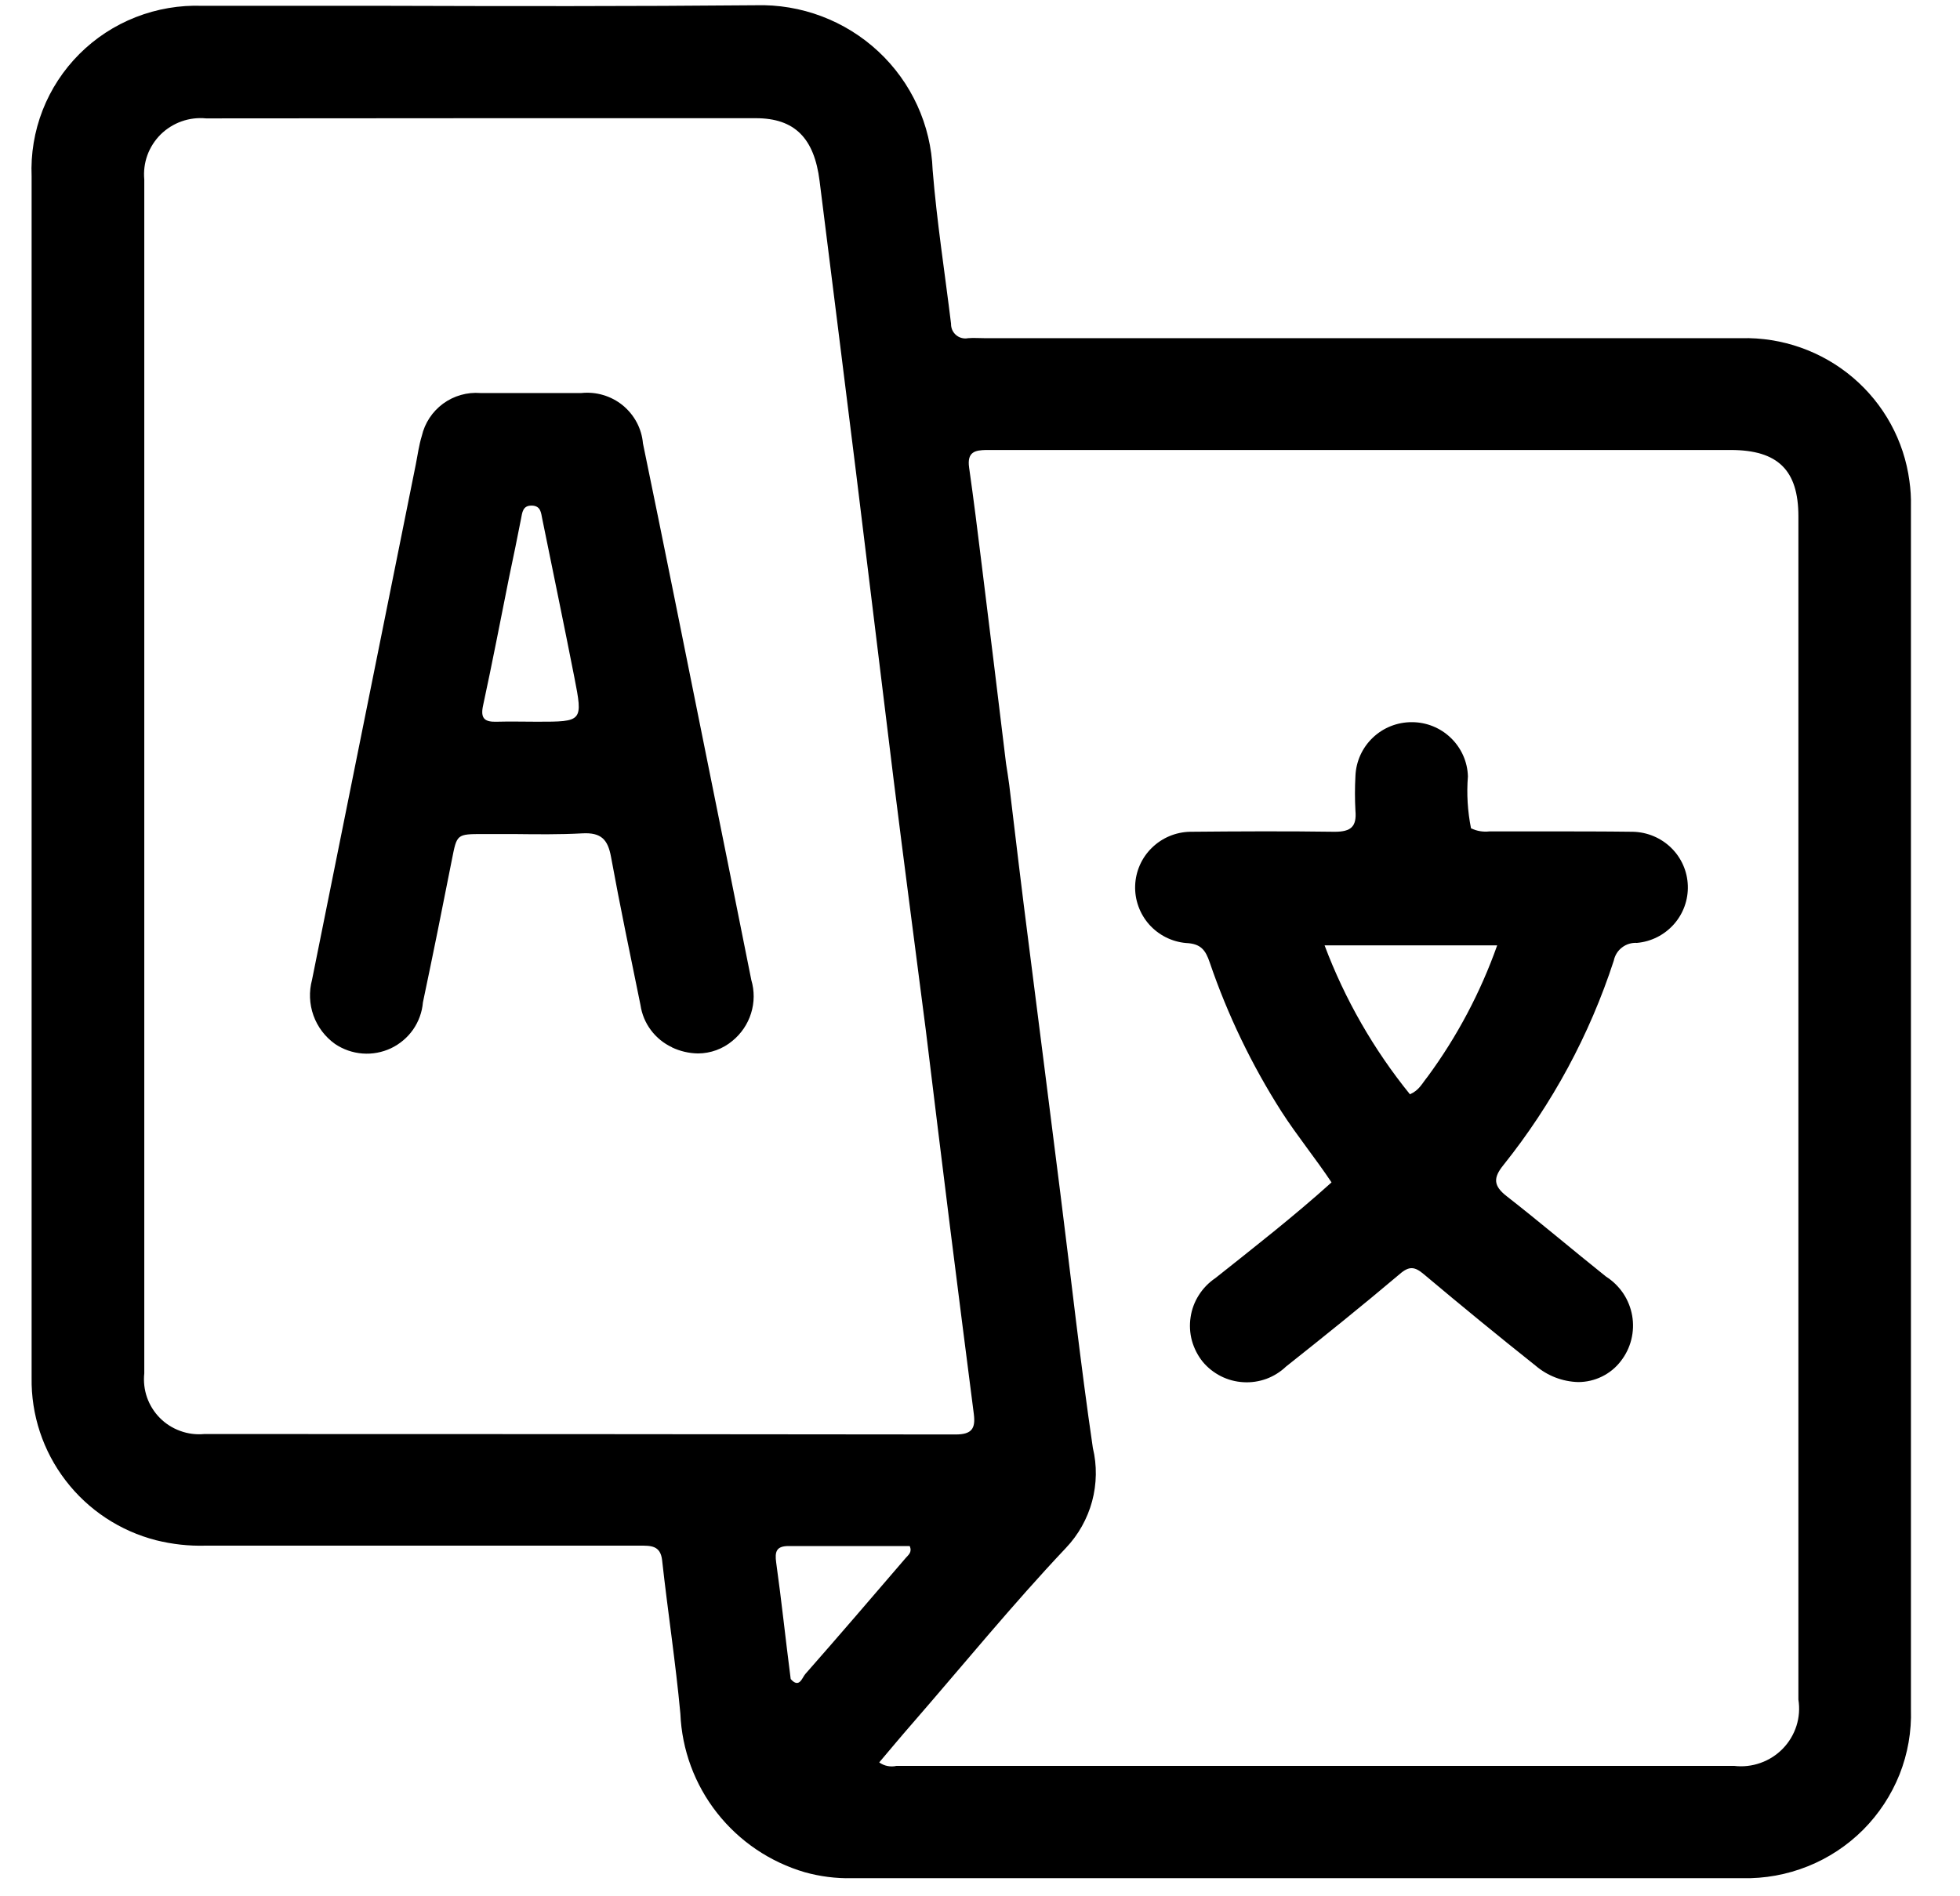 <svg width="31" height="30" viewBox="0 0 31 30" fill="none" xmlns="http://www.w3.org/2000/svg">
<path d="M18.669 29.714H13.469C13.22 29.719 12.971 29.687 12.73 29.62C12.18 29.459 11.694 29.131 11.341 28.681C10.987 28.231 10.785 27.682 10.761 27.112C10.686 26.299 10.561 25.491 10.472 24.681C10.445 24.445 10.287 24.453 10.115 24.453H3.246C2.985 24.46 2.725 24.431 2.471 24.368C1.9 24.222 1.395 23.889 1.038 23.422C0.68 22.956 0.491 22.383 0.5 21.797C0.5 17.463 0.5 13.131 0.5 8.799C0.5 6.797 0.5 4.794 0.5 2.792C0.485 2.434 0.544 2.078 0.674 1.744C0.804 1.411 1.002 1.108 1.256 0.854C1.51 0.6 1.813 0.402 2.148 0.271C2.483 0.14 2.841 0.079 3.2 0.092C4.17 0.092 5.14 0.092 6.109 0.092C8.055 0.098 10 0.101 11.951 0.083C12.67 0.062 13.367 0.325 13.892 0.814C14.416 1.302 14.725 1.977 14.751 2.691C14.817 3.504 14.943 4.311 15.042 5.121C15.041 5.155 15.048 5.189 15.061 5.22C15.075 5.251 15.096 5.279 15.122 5.301C15.148 5.323 15.178 5.339 15.211 5.347C15.244 5.356 15.279 5.357 15.312 5.35C15.398 5.343 15.486 5.35 15.573 5.35H19.1C21.914 5.35 24.727 5.35 27.54 5.35C28.186 5.334 28.815 5.556 29.306 5.973C29.797 6.39 30.116 6.973 30.2 7.609C30.219 7.741 30.227 7.874 30.224 8.007C30.224 14.351 30.224 20.696 30.224 27.041C30.235 27.393 30.174 27.744 30.044 28.072C29.913 28.399 29.718 28.697 29.468 28.948C29.218 29.198 28.92 29.395 28.592 29.526C28.263 29.658 27.911 29.722 27.556 29.714C25.512 29.714 23.468 29.714 21.423 29.714H18.669ZM15.328 7.398C15.401 7.911 15.465 8.426 15.528 8.941C15.656 9.97 15.781 10.999 15.912 12.08C15.929 12.194 15.949 12.307 15.963 12.422C16.063 13.26 16.163 14.099 16.271 14.937C16.437 16.252 16.607 17.565 16.771 18.88C16.941 20.222 17.088 21.564 17.285 22.907C17.352 23.185 17.347 23.475 17.273 23.752C17.198 24.028 17.056 24.282 16.858 24.49C16.014 25.384 15.231 26.344 14.423 27.274C14.249 27.473 14.079 27.678 13.906 27.882C13.945 27.91 13.99 27.93 14.037 27.939C14.084 27.948 14.133 27.948 14.179 27.937C18.595 27.937 23.011 27.937 27.427 27.937C27.568 27.954 27.711 27.938 27.845 27.89C27.979 27.843 28.1 27.765 28.198 27.664C28.297 27.562 28.37 27.439 28.413 27.305C28.456 27.17 28.466 27.027 28.444 26.888C28.444 20.648 28.444 14.409 28.444 8.169C28.444 7.437 28.119 7.12 27.375 7.119H15.595C15.431 7.123 15.291 7.143 15.328 7.398ZM12.277 24.725C12.361 25.322 12.423 25.924 12.506 26.563C12.643 26.719 12.687 26.54 12.737 26.484C13.271 25.877 13.798 25.262 14.325 24.648C14.364 24.602 14.432 24.558 14.388 24.459C13.757 24.459 13.121 24.459 12.488 24.459H12.482C12.28 24.457 12.251 24.543 12.277 24.725ZM3.26 1.873C3.129 1.86 2.996 1.876 2.872 1.92C2.748 1.964 2.635 2.035 2.541 2.127C2.448 2.22 2.376 2.332 2.331 2.455C2.286 2.579 2.27 2.711 2.282 2.841C2.282 9.139 2.282 15.434 2.282 21.727C2.268 21.856 2.283 21.985 2.325 22.107C2.368 22.229 2.437 22.34 2.528 22.432C2.619 22.524 2.729 22.594 2.851 22.638C2.973 22.683 3.103 22.699 3.232 22.687C7.193 22.687 11.154 22.689 15.114 22.694C15.376 22.694 15.431 22.595 15.402 22.368C15.276 21.387 15.151 20.407 15.028 19.427C14.899 18.398 14.774 17.369 14.642 16.29C14.472 14.966 14.297 13.644 14.132 12.32C13.932 10.701 13.738 9.082 13.538 7.463C13.349 5.93 13.154 4.397 12.963 2.864C12.879 2.187 12.571 1.87 11.954 1.87H7.698L3.26 1.873ZM24.289 21.607C23.693 21.133 23.104 20.65 22.52 20.159C22.376 20.038 22.289 20.024 22.135 20.159C21.546 20.657 20.944 21.141 20.34 21.62C20.251 21.705 20.145 21.771 20.029 21.814C19.913 21.856 19.789 21.875 19.665 21.867C19.541 21.86 19.421 21.828 19.31 21.772C19.2 21.716 19.102 21.639 19.023 21.544C18.944 21.446 18.886 21.332 18.852 21.211C18.819 21.09 18.812 20.962 18.831 20.838C18.849 20.714 18.894 20.594 18.962 20.488C19.029 20.382 19.119 20.29 19.223 20.22C19.841 19.729 20.463 19.244 21.06 18.706C20.802 18.319 20.516 17.97 20.271 17.59C19.799 16.851 19.417 16.057 19.134 15.228C19.067 15.029 18.992 14.929 18.758 14.919C18.533 14.899 18.324 14.793 18.174 14.624C18.025 14.454 17.946 14.235 17.954 14.01C17.962 13.785 18.056 13.571 18.218 13.413C18.379 13.255 18.595 13.164 18.821 13.159C19.584 13.152 20.348 13.148 21.111 13.159C21.369 13.159 21.46 13.076 21.438 12.825C21.428 12.643 21.428 12.459 21.438 12.277C21.447 12.047 21.545 11.83 21.712 11.671C21.878 11.512 22.1 11.424 22.331 11.425C22.562 11.425 22.784 11.515 22.949 11.676C23.114 11.836 23.211 12.054 23.217 12.283C23.195 12.558 23.212 12.834 23.266 13.104C23.357 13.148 23.459 13.165 23.559 13.153H24.415C24.887 13.153 25.358 13.153 25.83 13.159C26.056 13.165 26.272 13.256 26.433 13.414C26.594 13.572 26.688 13.785 26.695 14.01C26.703 14.235 26.624 14.454 26.475 14.622C26.325 14.791 26.117 14.897 25.891 14.917C25.806 14.912 25.722 14.937 25.655 14.989C25.587 15.04 25.541 15.115 25.524 15.198C25.142 16.372 24.55 17.468 23.777 18.434C23.616 18.633 23.619 18.759 23.827 18.922C24.359 19.337 24.874 19.775 25.401 20.196C25.51 20.265 25.602 20.356 25.674 20.462C25.745 20.569 25.793 20.689 25.815 20.815C25.837 20.941 25.832 21.07 25.801 21.194C25.77 21.318 25.713 21.434 25.634 21.535C25.555 21.638 25.453 21.721 25.336 21.778C25.22 21.835 25.091 21.865 24.961 21.865C24.714 21.858 24.477 21.767 24.289 21.607ZM22.3 17.312C22.446 17.249 22.488 17.146 22.58 17.033C23.047 16.398 23.417 15.698 23.68 14.956H20.95C21.27 15.808 21.726 16.604 22.3 17.312ZM10.63 16.569C10.498 16.508 10.382 16.414 10.295 16.297C10.208 16.181 10.151 16.044 10.13 15.9C9.971 15.119 9.807 14.34 9.664 13.556C9.614 13.284 9.511 13.168 9.212 13.184C8.85 13.204 8.487 13.199 8.124 13.195C7.965 13.195 7.806 13.195 7.647 13.195C7.221 13.195 7.227 13.195 7.147 13.602C6.999 14.356 6.847 15.108 6.689 15.859C6.676 16.013 6.622 16.161 6.534 16.288C6.445 16.415 6.324 16.517 6.184 16.584C6.043 16.65 5.888 16.679 5.733 16.667C5.577 16.655 5.428 16.603 5.299 16.516C5.142 16.404 5.023 16.247 4.958 16.066C4.893 15.884 4.885 15.688 4.935 15.502C5.483 12.784 6.03 10.066 6.576 7.349C6.606 7.198 6.626 7.044 6.671 6.898C6.718 6.693 6.838 6.511 7.008 6.386C7.179 6.261 7.389 6.201 7.6 6.218C8.134 6.218 8.665 6.218 9.193 6.218C9.31 6.206 9.428 6.216 9.541 6.25C9.653 6.283 9.758 6.338 9.849 6.412C9.94 6.487 10.015 6.578 10.07 6.681C10.125 6.784 10.159 6.897 10.169 7.014C10.503 8.629 10.826 10.247 11.152 11.865C11.397 13.078 11.641 14.291 11.883 15.504C11.934 15.676 11.933 15.859 11.879 16.031C11.826 16.202 11.723 16.354 11.583 16.468C11.431 16.595 11.239 16.665 11.04 16.666C10.897 16.664 10.756 16.631 10.626 16.569H10.63ZM8.24 8.212C8.183 8.503 8.124 8.794 8.052 9.133C7.916 9.811 7.786 10.489 7.64 11.164C7.595 11.372 7.671 11.424 7.858 11.418C8.07 11.412 8.283 11.418 8.495 11.418C9.216 11.418 9.222 11.418 9.084 10.715C8.92 9.877 8.745 9.042 8.576 8.206C8.557 8.111 8.552 8.007 8.42 7.999H8.406C8.267 7.998 8.26 8.109 8.24 8.212Z" fill="black"/>
</svg>
